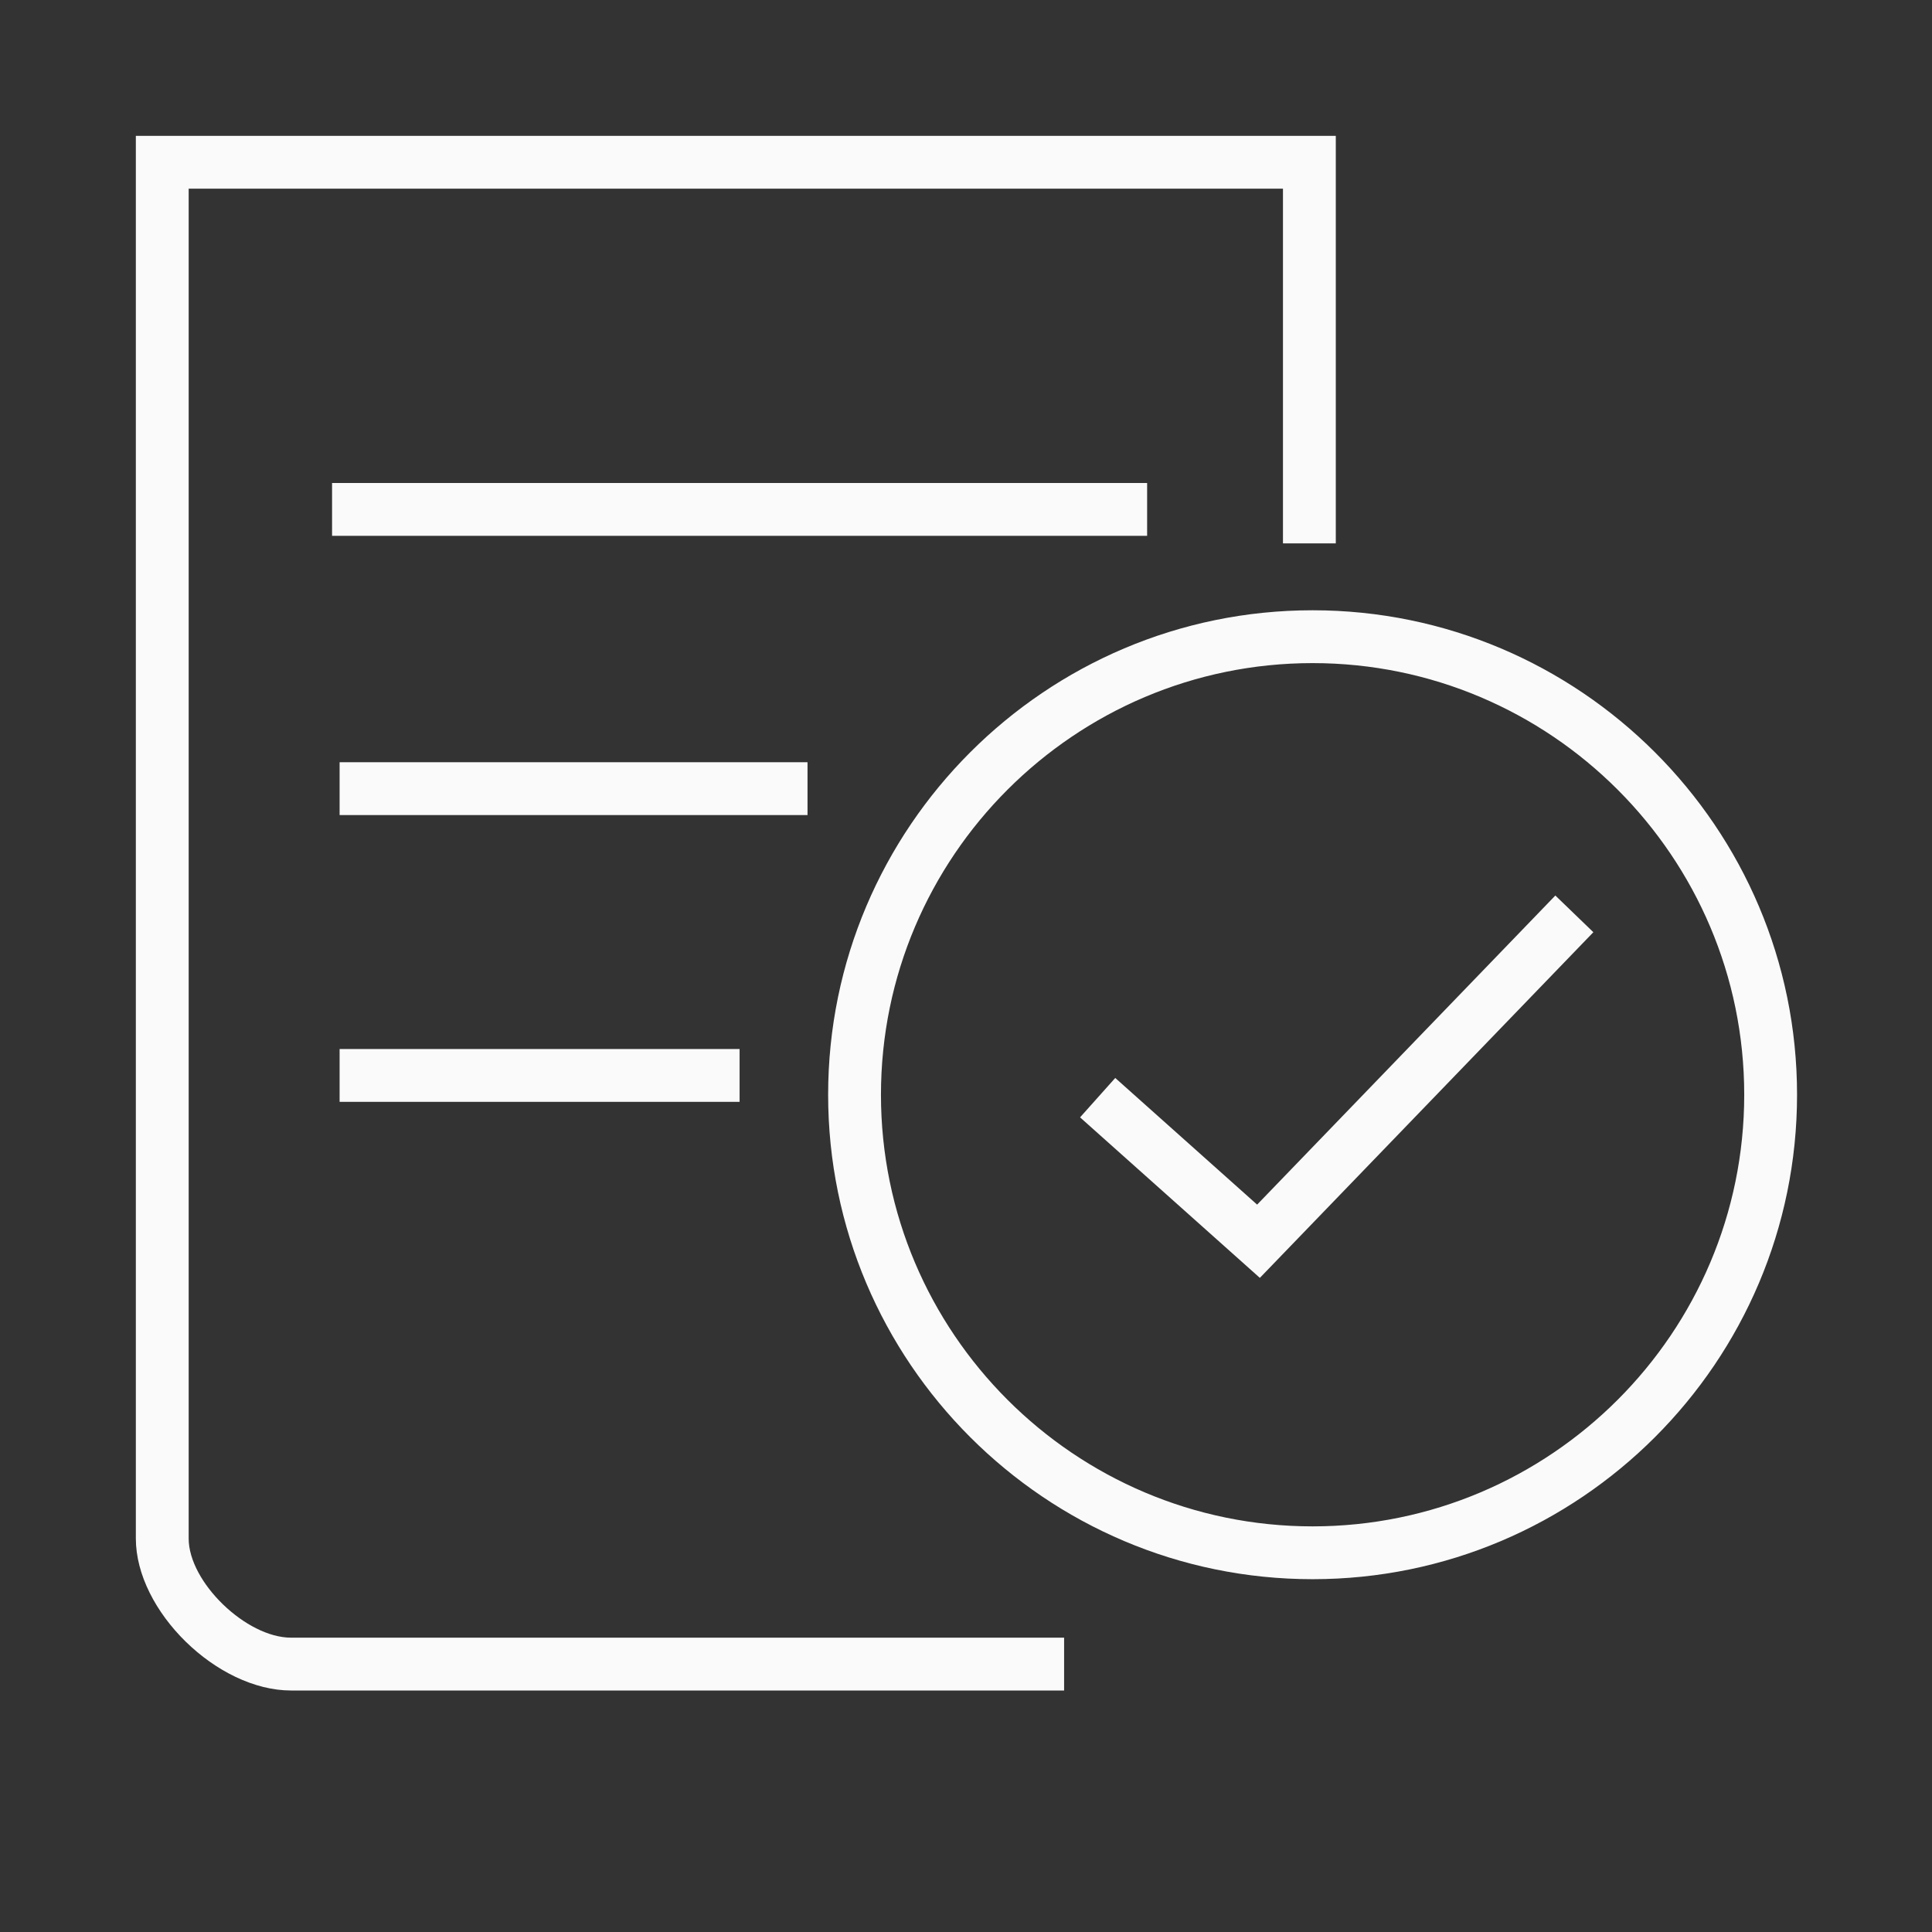 <?xml version="1.0" encoding="iso-8859-1"?>
<!-- Generator: Adobe Illustrator 19.2.0, SVG Export Plug-In . SVG Version: 6.00 Build 0)  -->
<svg version="1.1" id="Lager_13" xmlns="http://www.w3.org/2000/svg" xmlns:xlink="http://www.w3.org/1999/xlink" x="0px" y="0px"
	 viewBox="0 0 256 256" style="enable-background:new 0 0 256 256;" xml:space="preserve">
<rect x="0" y="0" width="256" height="256" fill="#333333" stroke="none"/>
<g>
	<path style="fill:#FAFAFA;" d="M25,203.861V25h145v47h7V18H18v185.861C18,213.46,28.768,224,38.574,224H141v-7H38.574
		C32.611,217,25,209.633,25,203.861z"/>
	<rect x="44" y="64" style="fill:#FAFAFA;" width="108" height="7"/>
	<rect x="45" y="101" style="fill:#FAFAFA;" width="62" height="7"/>
	<rect x="45" y="139" style="fill:#FAFAFA;" width="53" height="7"/>
	<path style="fill:#FAFAFA;" d="M173.925,80.864c-35.396,0-64.193,28.798-64.193,64.194s28.797,64.193,64.193,64.193
		s64.194-28.797,64.194-64.193S209.321,80.864,173.925,80.864z M173.925,202.252c-31.536,0-57.193-25.657-57.193-57.193
		c0-31.537,25.657-57.194,57.193-57.194c31.537,0,57.194,25.657,57.194,57.194C231.119,176.595,205.462,202.252,173.925,202.252z"/>
	<polygon style="fill:#FAFAFA;" points="166.575,159.618 147.776,142.835 143.114,148.056 166.937,169.325 211.128,123.523 
		206.091,118.662 	"/>
</g>
</svg>
